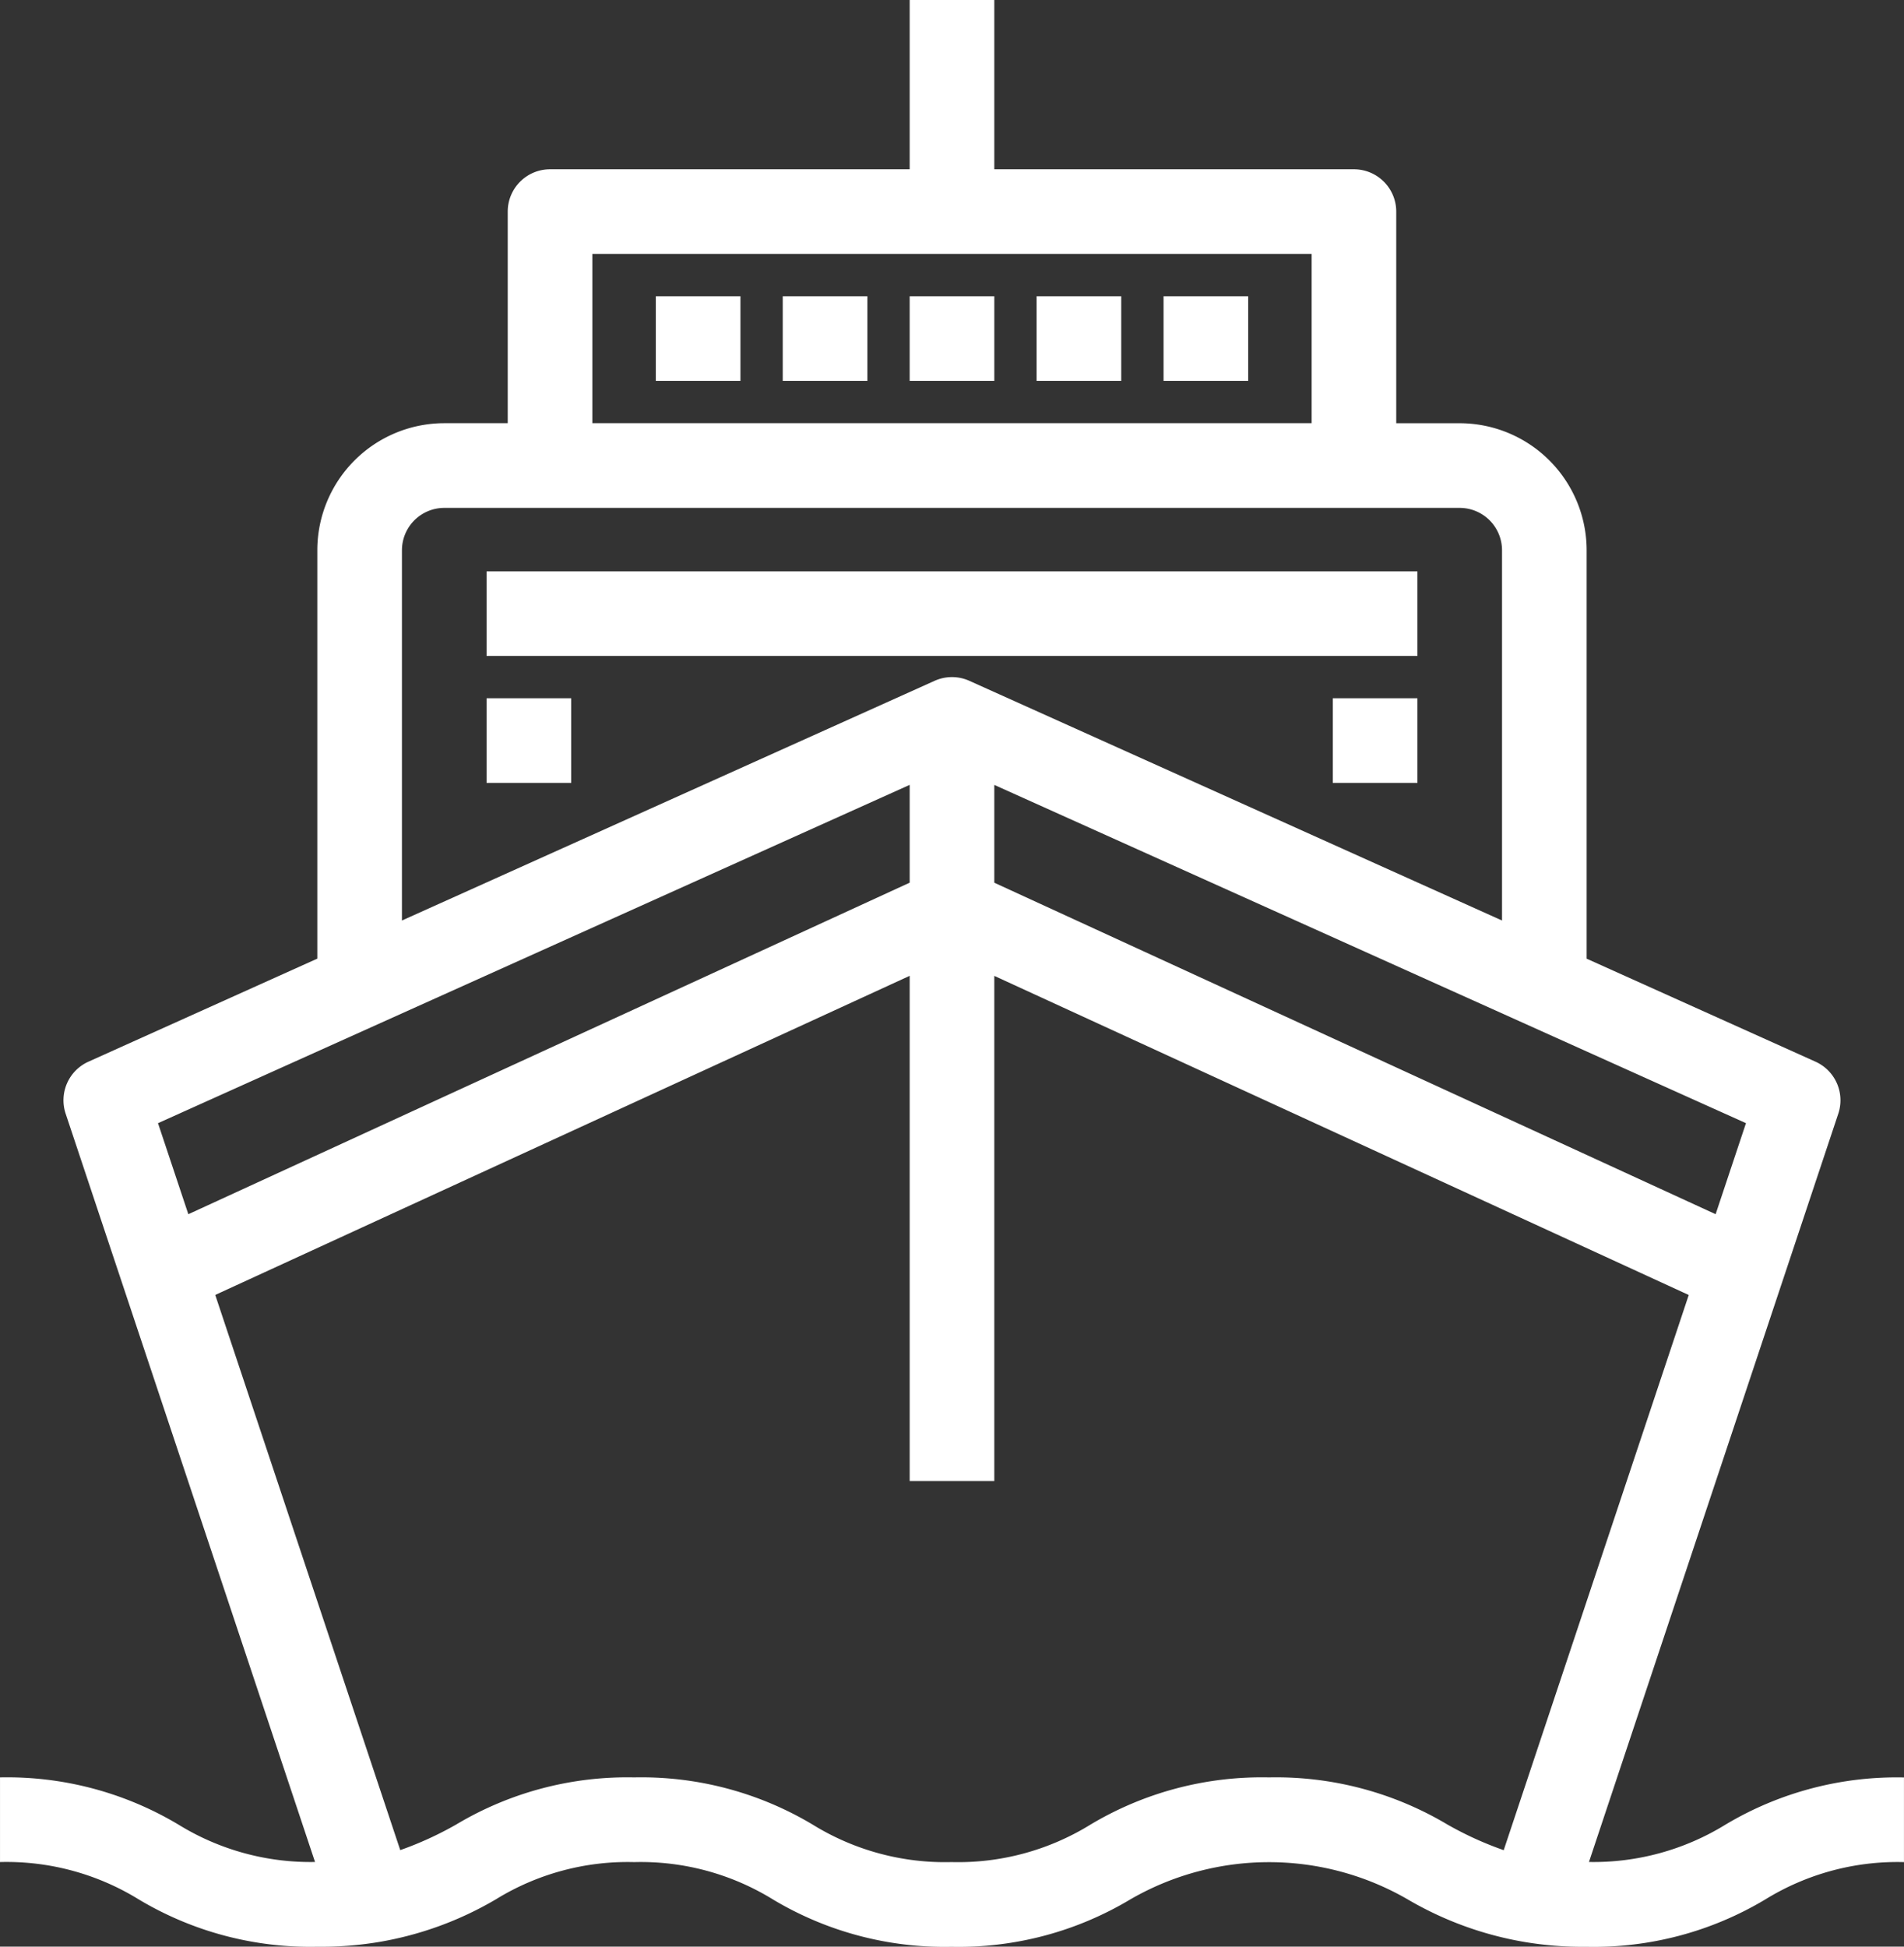 <svg id="ship-svgrepo-com" xmlns="http://www.w3.org/2000/svg" width="132.402" height="135.344" viewBox="0 0 132.402 135.344">
  <rect x="0" y="0" width="132.402" height="135.344" fill="#333333" stroke="none"/>
  <g id="Group_2082" data-name="Group 2082" transform="translate(0 0)">
    <g id="Group_2081" data-name="Group 2081" transform="translate(0)">
      <rect id="Rectangle_1421" data-name="Rectangle 1421" width="64.73" height="5.885" transform="translate(33.836 39.721)" fill="#fff"/>
      <rect id="Rectangle_1422" data-name="Rectangle 1422" width="5.885" height="5.885" transform="translate(92.681 48.547)" fill="#fff"/>
      <rect id="Rectangle_1423" data-name="Rectangle 1423" width="5.885" height="5.885" transform="translate(33.836 48.547)" fill="#fff"/>
      <rect id="Rectangle_1424" data-name="Rectangle 1424" width="5.885" height="5.885" transform="translate(63.258 20.596)" fill="#fff"/>
      <rect id="Rectangle_1425" data-name="Rectangle 1425" width="5.885" height="5.885" transform="translate(72.085 20.596)" fill="#fff"/>
      <rect id="Rectangle_1426" data-name="Rectangle 1426" width="5.885" height="5.885" transform="translate(54.431 20.596)" fill="#fff"/>
      <rect id="Rectangle_1427" data-name="Rectangle 1427" width="5.885" height="5.885" transform="translate(45.605 20.596)" fill="#fff"/>
      <rect id="Rectangle_1428" data-name="Rectangle 1428" width="5.885" height="5.885" transform="translate(80.912 20.596)" fill="#fff"/>
      <path id="Path_2930" data-name="Path 2930" d="M125.55,126.863a17.494,17.494,0,0,1-9.488,2.594L133.4,77.429a2.943,2.943,0,0,0-1.584-3.613L115.9,66.653v-28.4a8.837,8.837,0,0,0-8.827-8.827h-4.413V14.711a2.942,2.942,0,0,0-2.942-2.942H74.71V0H68.825V11.769H43.816a2.942,2.942,0,0,0-2.942,2.942V29.423H36.46a8.837,8.837,0,0,0-8.827,8.827v28.4L11.715,73.816a2.942,2.942,0,0,0-1.583,3.613l17.342,52.028a17.494,17.494,0,0,1-9.488-2.593,23.218,23.218,0,0,0-12.418-3.288v5.885a17.509,17.509,0,0,1,9.649,2.6,23.213,23.213,0,0,0,12.418,3.288,24.4,24.4,0,0,0,4.315-.334,23.852,23.852,0,0,0,8.1-2.961,17.479,17.479,0,0,1,9.622-2.589,17.509,17.509,0,0,1,9.649,2.6,23.214,23.214,0,0,0,12.418,3.288,23.218,23.218,0,0,0,12.418-3.288,19.258,19.258,0,0,1,19.3-.007,23.97,23.97,0,0,0,8.129,2.961,24.356,24.356,0,0,0,4.314.334,23.218,23.218,0,0,0,12.418-3.288,17.51,17.51,0,0,1,9.649-2.6v-5.885A23.211,23.211,0,0,0,125.55,126.863Zm1.43-48.773-2.11,6.329L74.71,61.372v-6.8ZM46.758,17.654H96.777V29.423H46.758Zm-13.24,20.6a2.946,2.946,0,0,1,2.942-2.942h70.614a2.946,2.946,0,0,1,2.942,2.942V64L72.974,47.335a2.939,2.939,0,0,0-2.415,0L33.517,64V38.249ZM16.554,78.091,68.825,54.569v6.8L18.664,84.42Zm93.579,50.545a23.874,23.874,0,0,1-3.914-1.783,23.283,23.283,0,0,0-12.414-3.277,23.218,23.218,0,0,0-12.418,3.288,17.51,17.51,0,0,1-9.649,2.6,17.506,17.506,0,0,1-9.649-2.6,23.217,23.217,0,0,0-12.418-3.288,23.185,23.185,0,0,0-12.388,3.28,23.8,23.8,0,0,1-3.883,1.776l-12.865-38.6,48.29-22.187v35.13H74.71V67.849L123,90.036Z" transform="translate(-5.567)" fill="#fff"/>
    </g>
  </g>
</svg>

